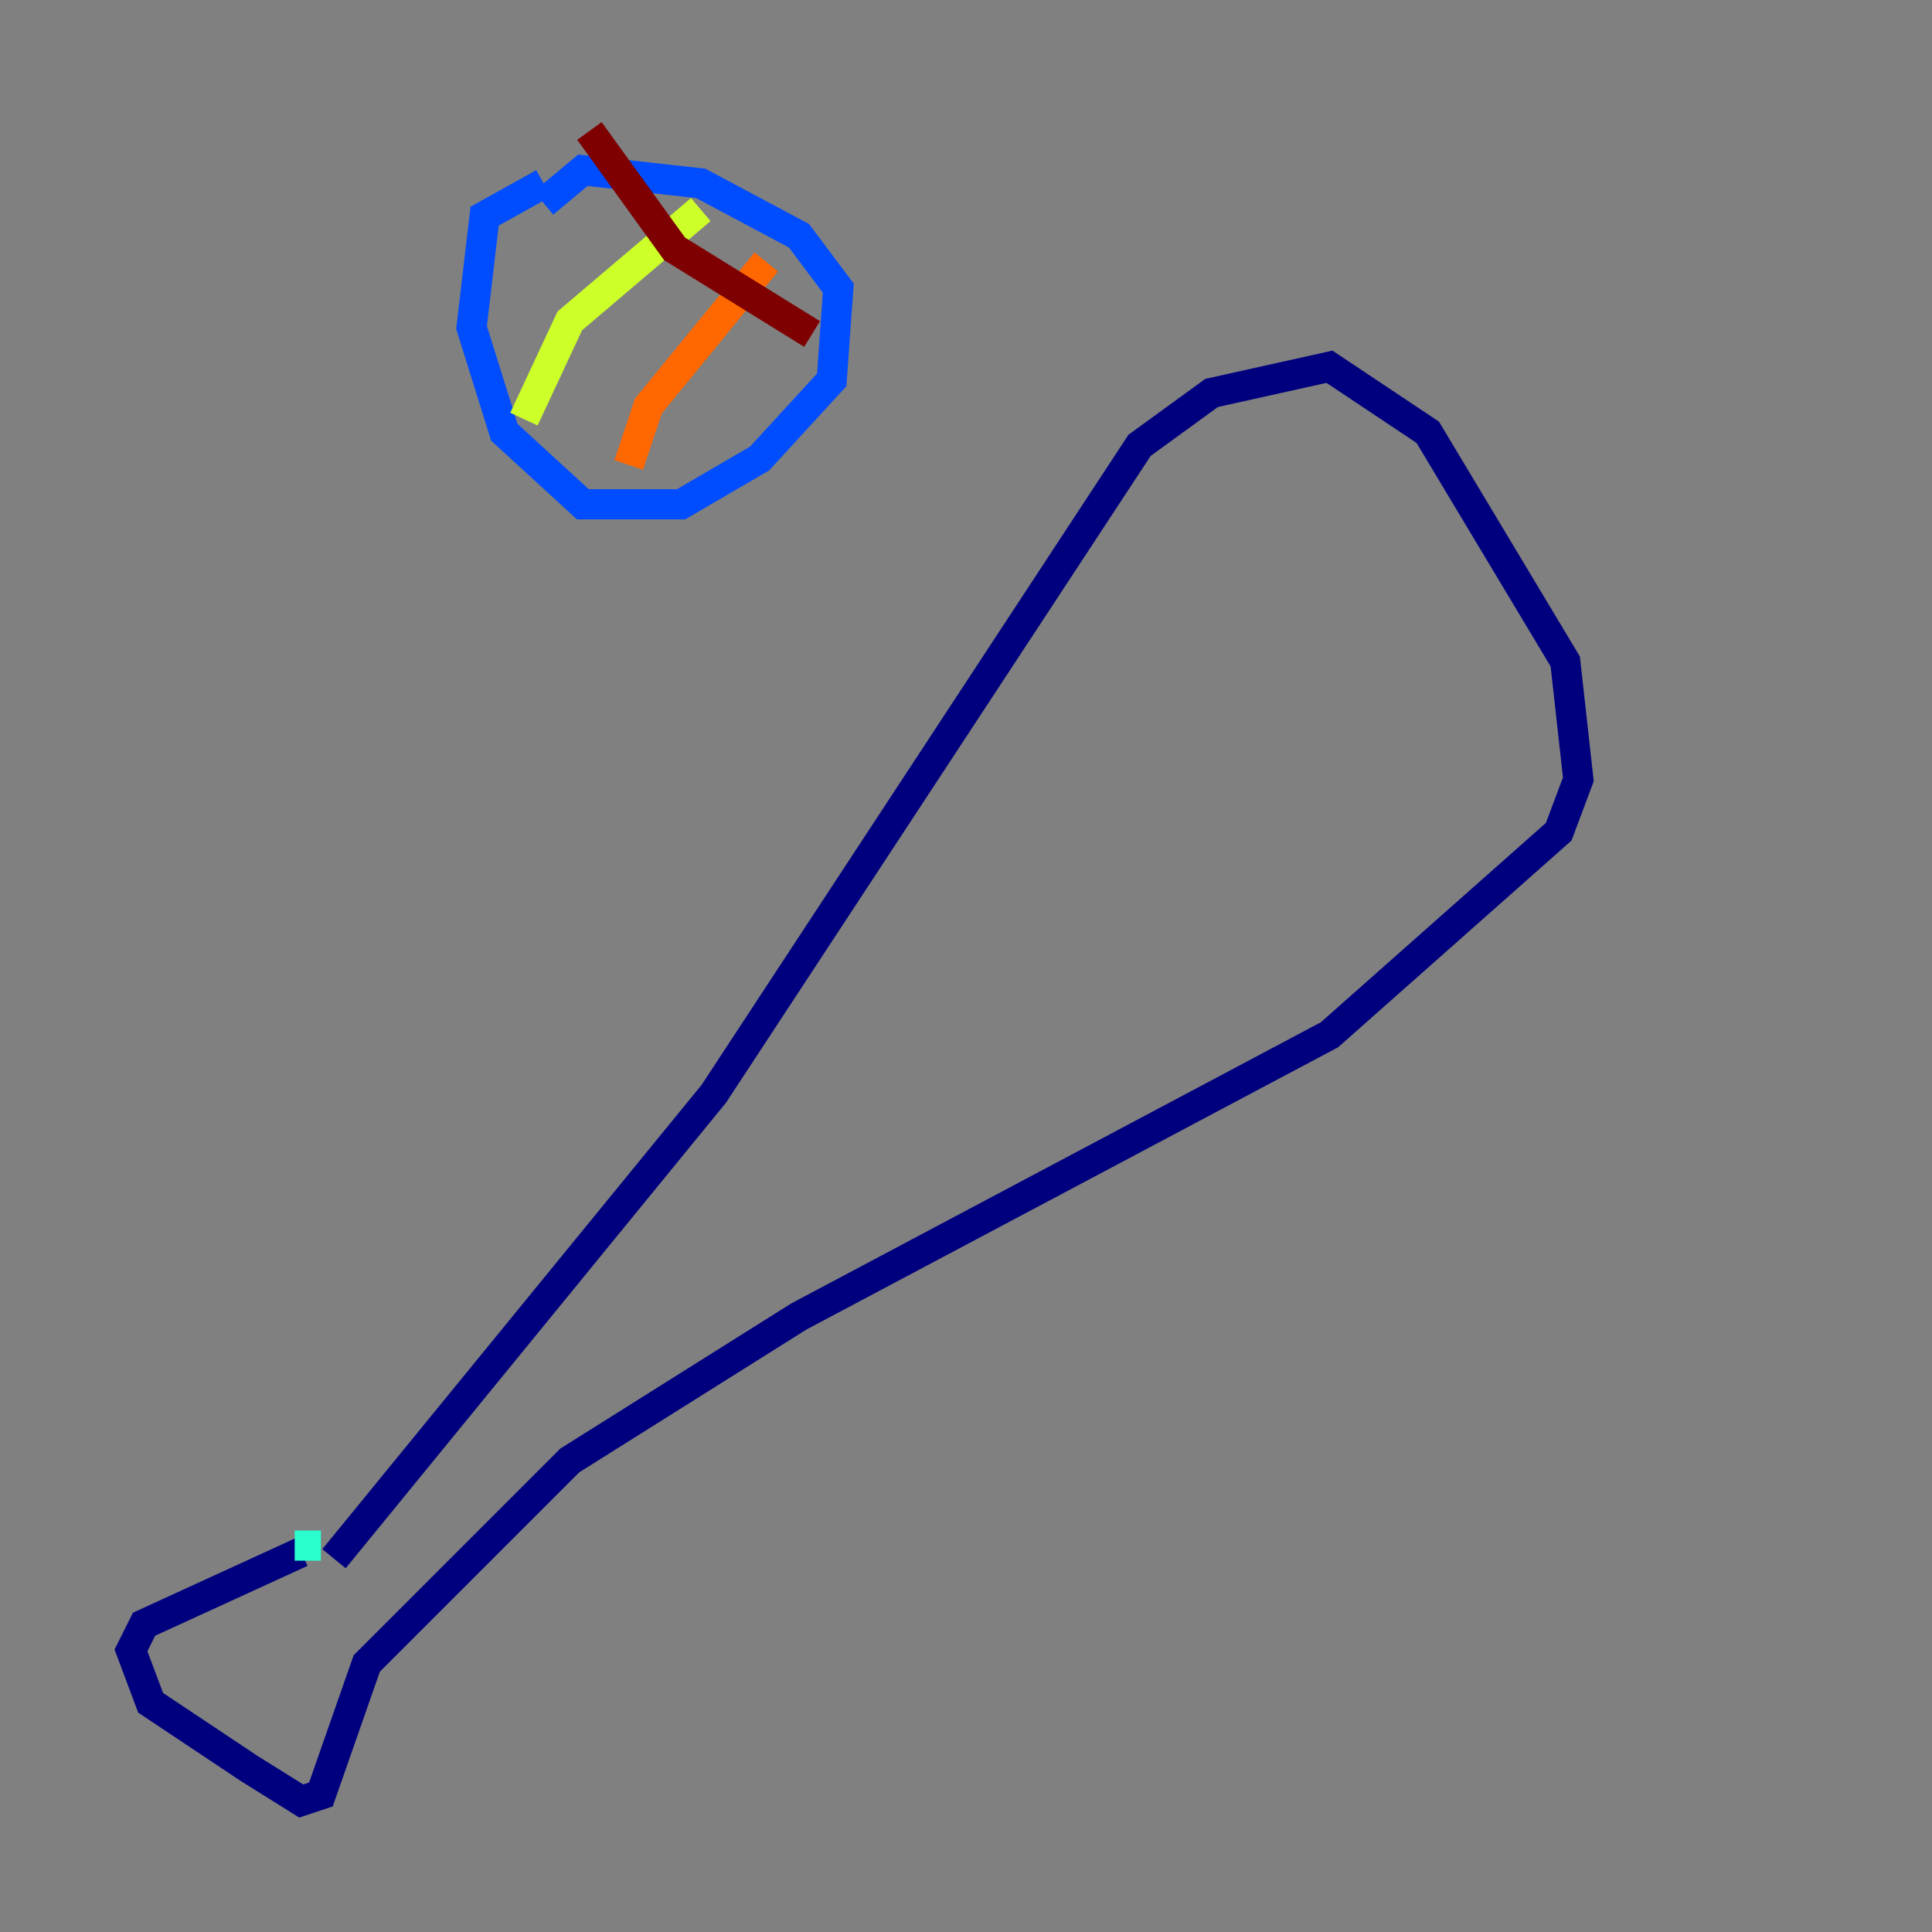 <?xml version="1.0" encoding="utf-8" ?>
<svg baseProfile="tiny" height="128" version="1.2" viewBox="0,0,128,128" width="128" xmlns="http://www.w3.org/2000/svg" xmlns:ev="http://www.w3.org/2001/xml-events" xmlns:xlink="http://www.w3.org/1999/xlink"><rect x="0" y="0" width="128" height="128" fill="#808080" stroke="none"/><defs /><polyline fill="none" points="22.129,103.268 47.295,72.461 75.498,29.505 80.271,26.034 88.081,24.298 94.59,28.637 103.702,43.824 104.57,51.634 103.268,55.105 88.081,68.556 52.936,87.214 37.749,96.759 24.298,110.21 21.261,118.888 19.959,119.322 16.488,117.153 9.98,112.814 8.678,109.342 9.546,107.607 19.959,102.834" stroke="#00007f" stroke-width="2" /><polyline fill="none" points="36.014,12.149 32.108,14.319 31.241,21.695 33.41,28.637 38.617,33.41 45.125,33.41 50.332,30.373 55.105,25.166 55.539,19.091 52.936,15.62 46.427,12.149 38.617,11.281 36.014,13.451" stroke="#004cff" stroke-width="2" /><polyline fill="none" points="19.525,102.4 21.261,102.4" stroke="#29ffcd" stroke-width="2" /><polyline fill="none" points="46.427,13.885 37.749,21.261 34.712,27.77" stroke="#cdff29" stroke-width="2" /><polyline fill="none" points="50.766,17.356 42.956,26.902 41.654,30.807" stroke="#ff6700" stroke-width="2" /><polyline fill="none" points="39.051,8.678 44.691,16.488 53.803,22.129" stroke="#7f0000" stroke-width="2" /></svg>